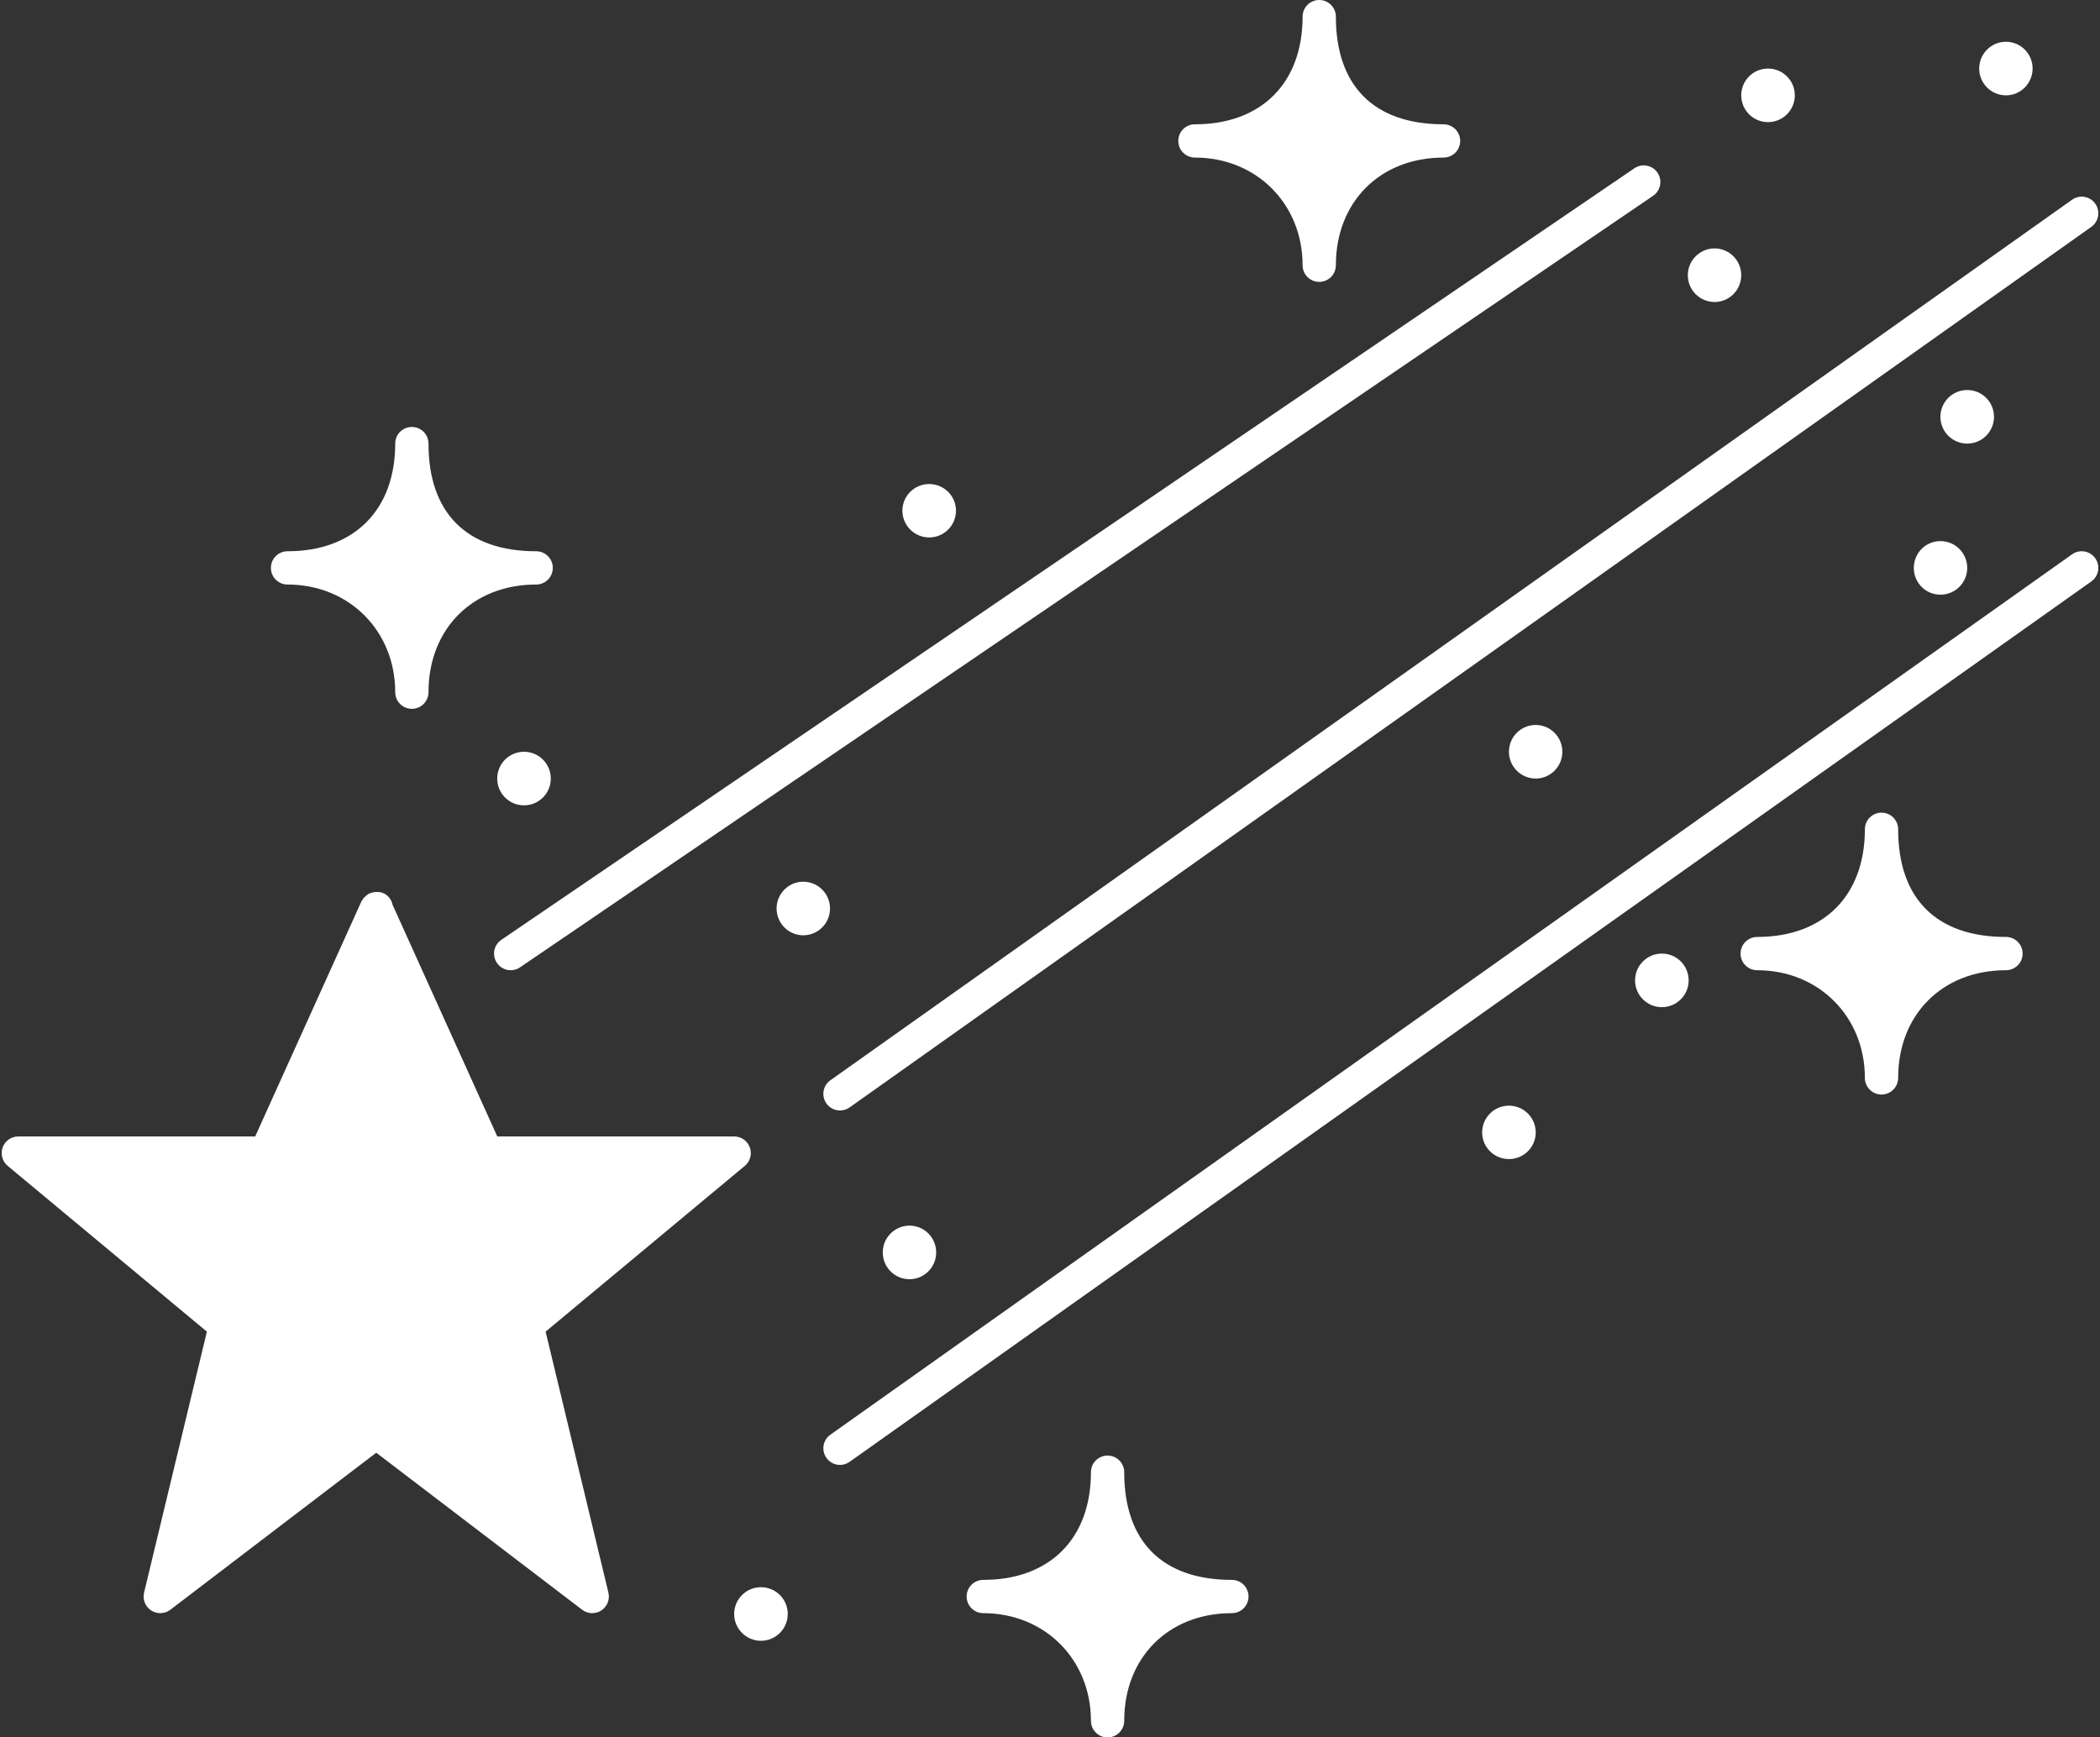 <svg xmlns="http://www.w3.org/2000/svg" xmlns:xlink="http://www.w3.org/1999/xlink" preserveAspectRatio="xMidYMid meet" version="1.0" viewBox="-0.1 -0.0 126.2 104.4" zoomAndPan="magnify" style="fill: rgb(255, 255, 255);" original_string_length="5042"><rect x="-0.1" y="-0.0" width="126.2" height="104.4" fill="#333333" stroke="none"/><g id="__id175_sxayhb03q2"><path d="M120.45,5.73c0.88,0,1.6-0.72,1.6-1.61s-0.72-1.61-1.6-1.61c-0.89,0-1.61,0.72-1.61,1.61S119.56,5.73,120.45,5.73z" style="fill: inherit;"/><path d="M119.73,25.05c0-0.89-0.72-1.61-1.61-1.61s-1.61,0.72-1.61,1.61c0,0.89,0.72,1.61,1.61,1.61S119.73,25.94,119.73,25.05z" style="fill: inherit;"/><path d="M114.91,34.13c0,0.89,0.71,1.61,1.6,1.61s1.61-0.72,1.61-1.61s-0.72-1.61-1.61-1.61S114.91,33.24,114.91,34.13z" style="fill: inherit;"/><path d="M106.15,7.34c0.89,0,1.61-0.72,1.61-1.61c0-0.89-0.72-1.61-1.61-1.61c-0.89,0-1.61,0.72-1.61,1.61 C104.54,6.62,105.26,7.34,106.15,7.34z" style="fill: inherit;"/><path d="M102.94,18.15c0.88,0,1.6-0.72,1.6-1.61c0-0.89-0.72-1.61-1.6-1.61c-0.89,0-1.61,0.72-1.61,1.61 C101.33,17.43,102.05,18.15,102.94,18.15z" style="fill: inherit;"/><path d="M99.77,57.31c-0.89,0-1.61,0.72-1.61,1.61c0,0.89,0.72,1.61,1.61,1.61c0.89,0,1.61-0.72,1.61-1.61 C101.38,58.03,100.66,57.31,99.77,57.31z" style="fill: inherit;"/><path d="M90.58,45.18c0,0.89,0.72,1.61,1.61,1.61c0.88,0,1.6-0.72,1.6-1.61s-0.72-1.61-1.6-1.61 C91.3,43.57,90.58,44.29,90.58,45.18z" style="fill: inherit;"/><path d="M90.58,66.45c-0.89,0-1.61,0.72-1.61,1.61c0,0.88,0.72,1.6,1.61,1.6c0.89,0,1.61-0.72,1.61-1.6 C92.19,67.17,91.47,66.45,90.58,66.45z" style="fill: inherit;"/><path d="M55.74,32.3c0.89,0,1.61-0.72,1.61-1.61c0-0.88-0.72-1.6-1.61-1.6s-1.61,0.72-1.61,1.6C54.13,31.58,54.85,32.3,55.74,32.3z" style="fill: inherit;"/><path d="M52.95,75.27c0,0.89,0.72,1.61,1.61,1.61c0.88,0,1.6-0.72,1.6-1.61s-0.72-1.61-1.6-1.61 C53.67,73.66,52.95,74.38,52.95,75.27z" style="fill: inherit;"/><path d="M48.17,52.99c-0.88,0-1.6,0.72-1.6,1.61c0,0.89,0.72,1.61,1.6,1.61c0.89,0,1.61-0.72,1.61-1.61 C49.78,53.71,49.06,52.99,48.17,52.99z" style="fill: inherit;"/><circle cx="45.63" cy="97" r="1.61" style="fill: inherit;"/><path d="M31.39,48.4c0.89,0,1.61-0.72,1.61-1.61c0-0.89-0.72-1.61-1.61-1.61c-0.89,0-1.61,0.72-1.61,1.61 C29.78,47.68,30.5,48.4,31.39,48.4z" style="fill: inherit;"/><path d="M32.689,80.031l11.971-9.963c0.324-0.27,0.444-0.713,0.301-1.108c-0.144-0.396-0.52-0.66-0.94-0.66H29.785l-6.292-13.922 c-0.062-0.281-0.231-0.536-0.507-0.678c-0.169-0.087-0.35-0.104-0.526-0.091c-0.014,0.001-0.028,0.004-0.043,0.005 c-0.105,0.012-0.203,0.037-0.298,0.081c-0.019,0.008-0.039,0.006-0.058,0.016c-0.028,0.014-0.045,0.04-0.071,0.056 c-0.054,0.035-0.104,0.072-0.151,0.118c-0.069,0.064-0.124,0.135-0.171,0.215c-0.007,0.013-0.02,0.021-0.027,0.034l-0.021,0.04 c-0.003,0.006-0.002,0.012-0.005,0.018c-0.005,0.009-0.012,0.016-0.016,0.025l-0.015,0.034c-0.007,0.02-0.019,0.036-0.025,0.056 L15.235,68.3H1c-0.421,0-0.797,0.264-0.94,0.66c-0.144,0.396-0.022,0.839,0.301,1.108l11.972,9.963L8.558,95.716 c-0.099,0.412,0.072,0.841,0.427,1.072c0.166,0.108,0.356,0.162,0.546,0.162c0.214,0,0.428-0.068,0.606-0.205l12.373-9.438 l12.374,9.438c0.337,0.258,0.799,0.274,1.152,0.043c0.354-0.231,0.525-0.66,0.427-1.072L32.689,80.031z" style="fill: inherit;"/><path d="M29.764,57.872c0.193,0.284,0.507,0.438,0.827,0.438c0.193,0,0.39-0.056,0.562-0.174l68.09-46.369 c0.457-0.311,0.575-0.933,0.264-1.389c-0.31-0.455-0.932-0.578-1.389-0.264l-68.09,46.369 C29.57,56.794,29.452,57.416,29.764,57.872z" style="fill: inherit;"/><path d="M49.565,66.318c0.194,0.275,0.503,0.422,0.816,0.422c0.2,0,0.402-0.06,0.577-0.185l74.62-52.92 c0.451-0.319,0.557-0.943,0.237-1.394c-0.319-0.451-0.945-0.558-1.394-0.237l-74.62,52.92 C49.351,65.244,49.245,65.868,49.565,66.318z" style="fill: inherit;"/><path d="M124.422,33.314l-74.62,52.91c-0.451,0.319-0.557,0.943-0.237,1.394c0.194,0.275,0.503,0.422,0.816,0.422 c0.2,0,0.402-0.06,0.577-0.185l74.62-52.91c0.451-0.319,0.557-0.943,0.237-1.394C125.496,33.101,124.87,32.993,124.422,33.314z" style="fill: inherit;"/><path d="M120.45,56.31c-4.179,0-6.48-2.298-6.48-6.47c0-0.553-0.447-1-1-1s-1,0.447-1,1c0,3.99-2.479,6.47-6.47,6.47 c-0.553,0-1,0.447-1,1s0.447,1,1,1c3.688,0,6.47,2.782,6.47,6.471c0,0.553,0.447,1,1,1s1-0.447,1-1c0-3.81,2.665-6.471,6.48-6.471 c0.553,0,1-0.447,1-1S121.003,56.31,120.45,56.31z" style="fill: inherit;"/><path d="M73.93,94.95c-4.172,0-6.47-2.298-6.47-6.471c0-0.553-0.447-1-1-1s-1,0.447-1,1c0,3.991-2.479,6.471-6.47,6.471 c-0.553,0-1,0.447-1,1s0.447,1,1,1c3.688,0,6.47,2.781,6.47,6.47c0,0.553,0.447,1,1,1s1-0.447,1-1c0-3.81,2.66-6.47,6.47-6.47 c0.553,0,1-0.447,1-1S74.483,94.95,73.93,94.95z" style="fill: inherit;"/><path d="M71.71,9.47c3.688,0,6.47,2.782,6.47,6.471c0,0.553,0.447,1,1,1s1-0.447,1-1c0-3.81,2.661-6.471,6.471-6.471 c0.553,0,1-0.447,1-1s-0.447-1-1-1c-4.173,0-6.471-2.298-6.471-6.47c0-0.553-0.447-1-1-1s-1,0.447-1,1c0,3.99-2.479,6.47-6.47,6.47 c-0.553,0-1,0.447-1,1S71.157,9.47,71.71,9.47z" style="fill: inherit;"/><path d="M17.18,35.13c3.688,0,6.471,2.781,6.471,6.47c0,0.553,0.447,1,1,1s1-0.447,1-1c0-3.81,2.66-6.47,6.47-6.47 c0.553,0,1-0.447,1-1s-0.447-1-1-1c-4.172,0-6.47-2.298-6.47-6.47c0-0.553-0.447-1-1-1s-1,0.447-1,1c0,3.99-2.479,6.47-6.471,6.47 c-0.553,0-1,0.447-1,1S16.627,35.13,17.18,35.13z" style="fill: inherit;"/></g></svg>
